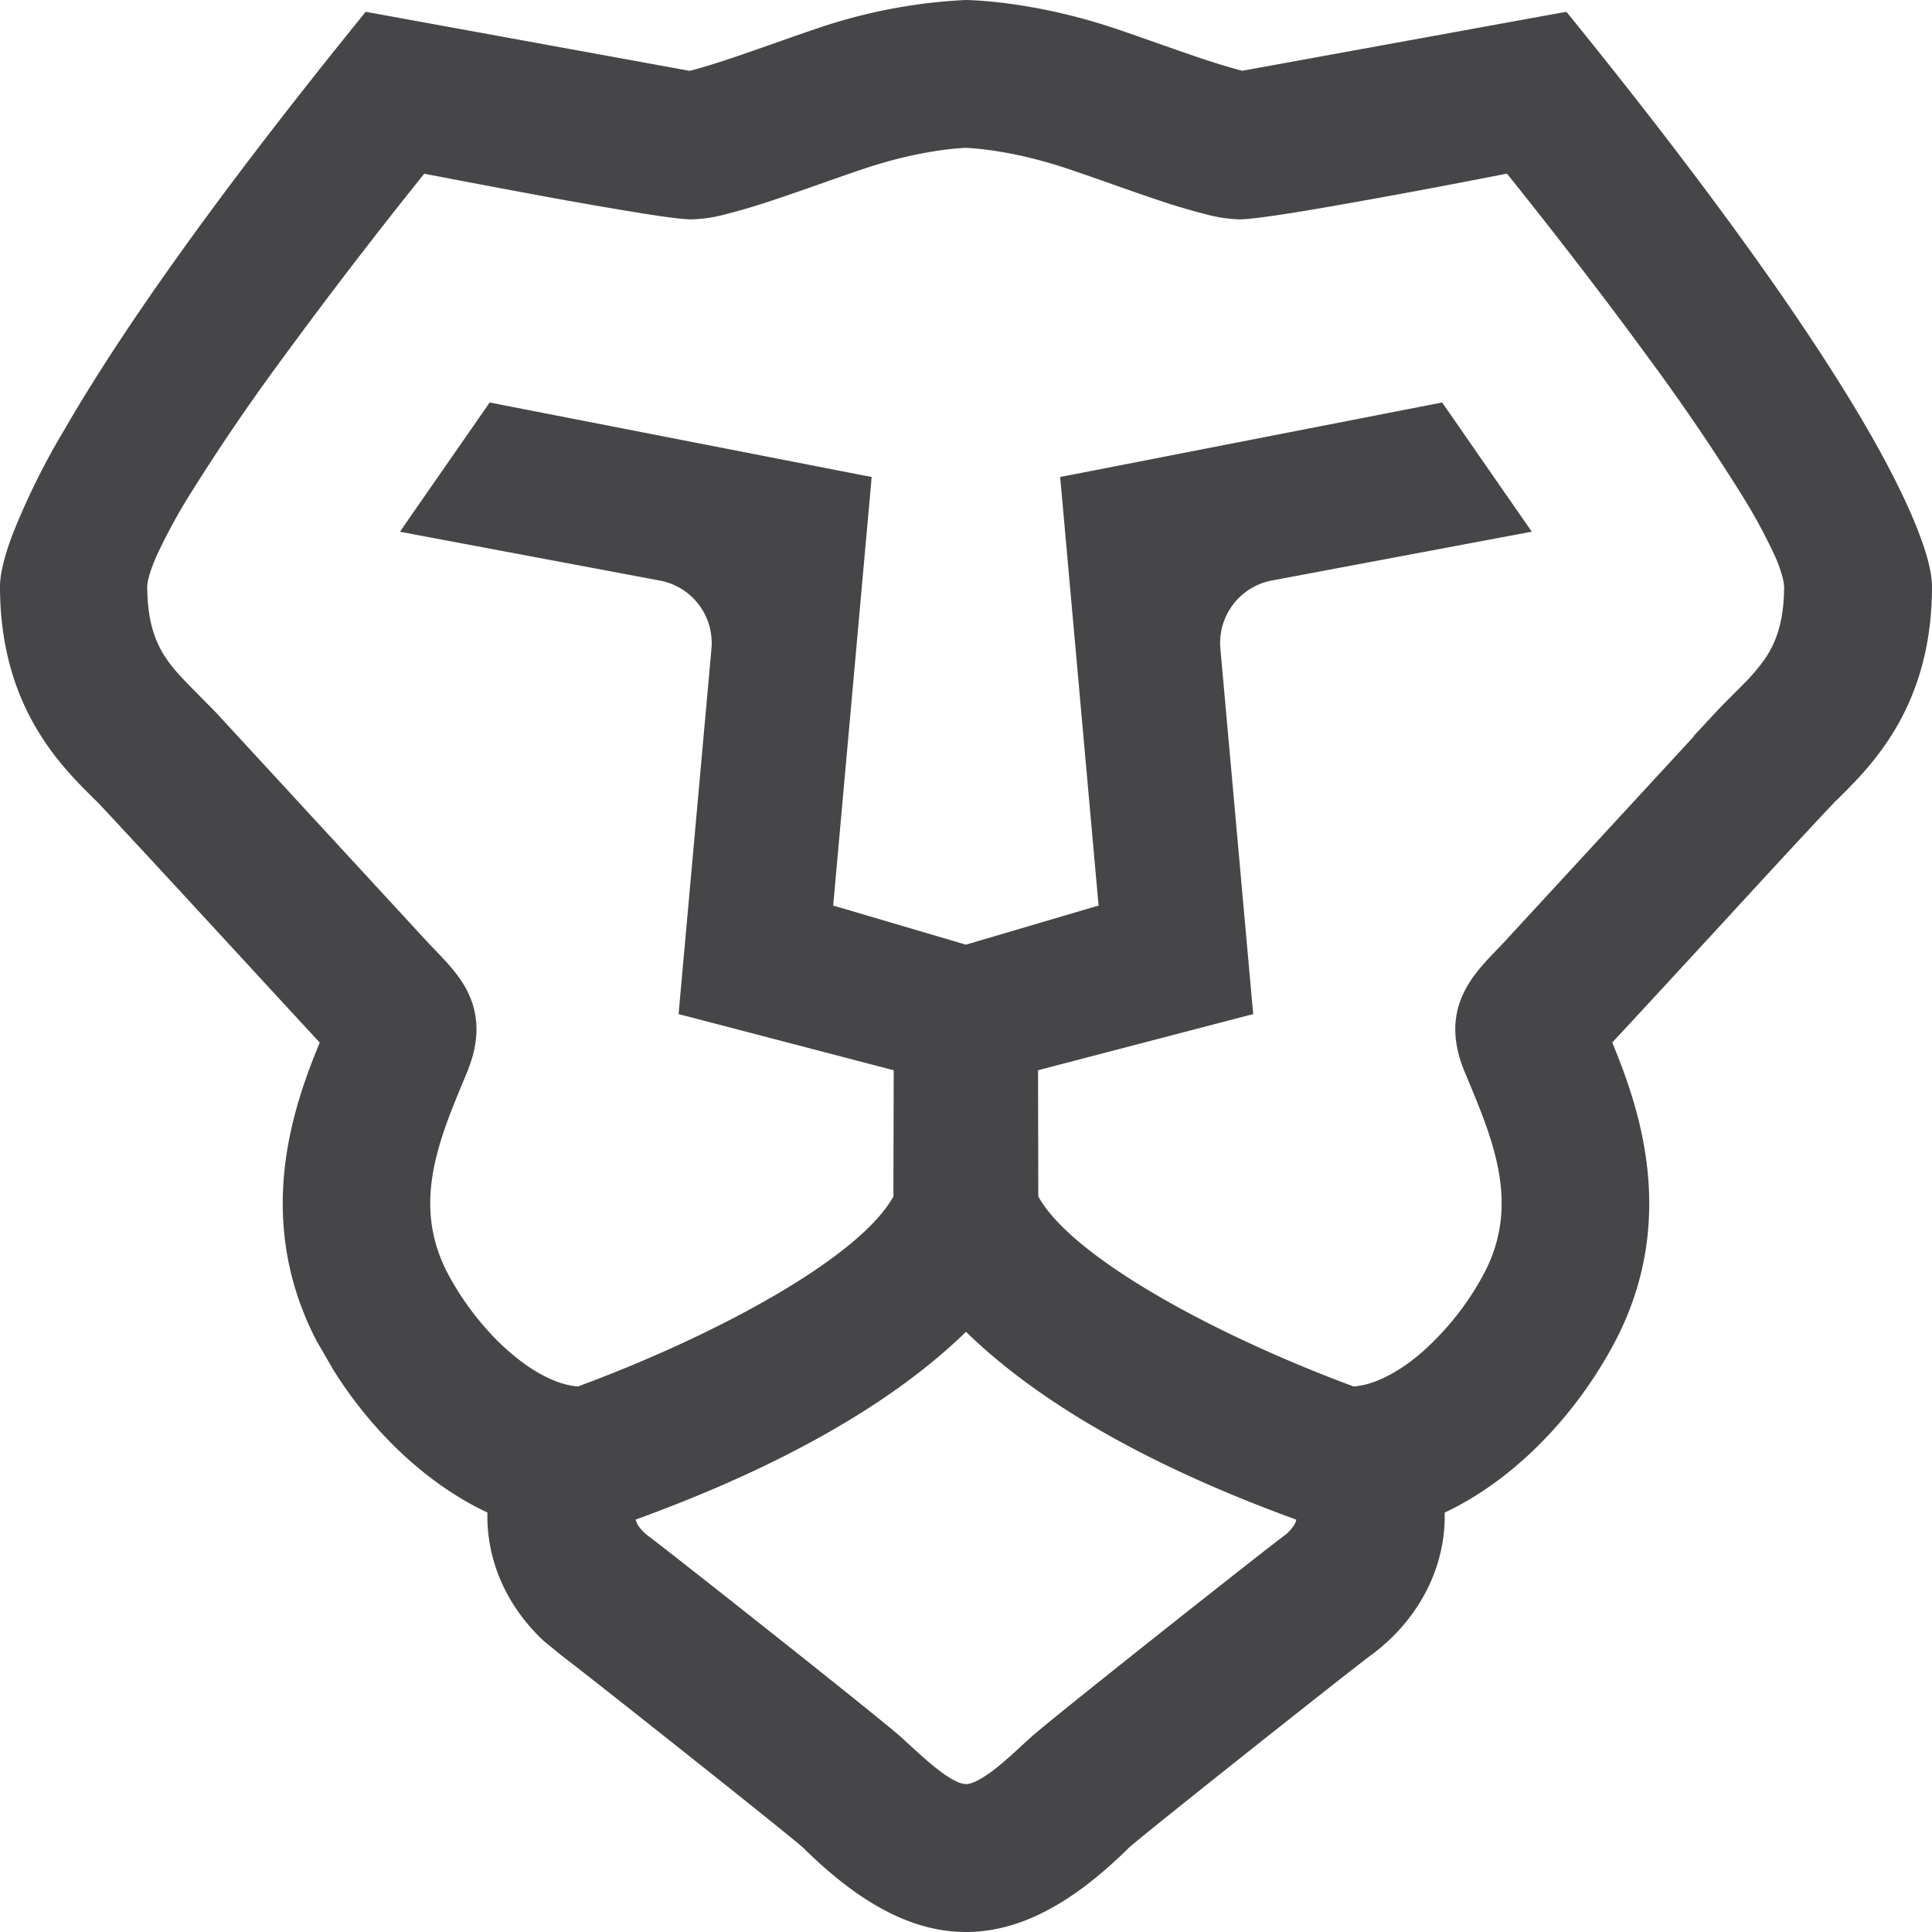 <svg xmlns="http://www.w3.org/2000/svg" fill="none" viewBox="0 0 24 24"><path fill="#464649" fill-rule="evenodd" d="M12.006 0c.25.007.973.057 1.876.364.47.158 1.16.419 1.551.515l3.922-.714.104-.018.065.08c1.935 2.39 3.051 4.024 3.684 5.12.316.549.512.966.63 1.276.118.307.162.522.162.663 0 1.476-.737 2.21-1.16 2.63l-.018.019-.005.002-.016.016-.093.098c-.08.084-.191.204-.324.347-.265.285-.615.665-.966 1.047-.577.627-1.17 1.27-1.39 1.505.303.742.842 2.168.038 3.71-.5.948-1.277 1.734-2.12 2.13.017.692-.335 1.351-.928 1.781-.275.205-2.755 2.17-2.992 2.38C13.34 23.63 12.682 24 12 24s-1.34-.371-2.026-1.05c-.24-.211-2.714-2.172-2.991-2.379l-.223-.182c-.458-.423-.72-.998-.705-1.6-.733-.343-1.416-.98-1.91-1.765l-.21-.363c-.805-1.543-.267-2.969.037-3.71-.22-.237-.812-.88-1.389-1.506a365 365 0 0 0-1.29-1.394L1.2 9.953l-.018-.017-.003-.001-.018-.019C.738 9.496 0 8.761 0 7.286c0-.141.045-.356.162-.663a9 9 0 0 1 .632-1.275C1.426 4.25 2.542 2.616 4.477.228l.065-.081.103.018L8.567.88C8.959.783 9.648.522 10.119.364A6.7 6.7 0 0 1 11.995 0zM12 16.544c-.682.666-1.898 1.532-4.104 2.333q.006.023.019.051c.03.056.083.112.14.154.193.14 2.864 2.25 3.139 2.498.14.127.293.274.45.396.077.06.15.11.214.142a.34.34 0 0 0 .142.045c.03 0 .077-.011.143-.045q.097-.05.214-.14c.156-.122.309-.271.45-.398.275-.248 2.95-2.361 3.139-2.498a.5.5 0 0 0 .14-.154c.01-.018.013-.036.018-.05-2.206-.802-3.422-1.668-4.104-2.334m-.004-14.707c-.093.003-.596.032-1.29.268-.296.099-.741.262-1.122.388a8 8 0 0 1-.557.165 1.8 1.8 0 0 1-.438.067h-.004c-.118 0-.392-.039-.715-.092a63 63 0 0 1-1.144-.2c-.624-.115-1.22-.23-1.456-.275a65 65 0 0 0-1.756 2.288A26 26 0 0 0 2.34 6.173a7 7 0 0 0-.377.694c-.093.203-.133.343-.134.421.002.44.102.699.245.906.075.107.164.205.267.31l.34.345 2.641 2.866c.142.152.354.347.48.59.134.263.171.579.014.978v.003c-.333.806-.72 1.629-.261 2.52.214.406.505.763.81 1.019.295.248.585.383.815.398.84-.31 1.727-.712 2.455-1.138.37-.216.696-.437.953-.653.244-.204.415-.397.51-.569l.004-1.568-2.527-.66-.145-.037.013-.15.395-4.39a.79.79 0 0 0-.62-.842l-2.981-.56-.268-.051.155-.225.893-1.285L6.083 5l4.588.895.157.03-.014.16-.464 5.165.15.043.63.186.869.256.868-.256.63-.186.15-.043-.463-5.166-.015-.159.158-.03L17.914 5l.067.095.891 1.285.157.225-.268.05-2.981.56a.79.79 0 0 0-.62.842l.394 4.391.014.15-.145.037-2.528.66.003 1.568c.095.172.267.365.512.57.257.215.583.436.952.652.729.426 1.615.828 2.453 1.138.231-.015.522-.15.818-.398a3.5 3.5 0 0 0 .81-1.02c.46-.89.072-1.713-.26-2.519l-.002-.003c-.157-.4-.12-.714.015-.977.125-.244.337-.44.478-.591l2.367-2.567h-.006l.277-.298c.118-.127.24-.244.34-.346a2.4 2.4 0 0 0 .266-.31c.143-.207.243-.466.245-.906l-.008-.07a1.7 1.7 0 0 0-.125-.351 7 7 0 0 0-.377-.693 26 26 0 0 0-1.174-1.727c-.755-1.035-1.526-2-1.759-2.29-.236.046-.83.162-1.453.276-.398.072-.808.146-1.144.2-.324.053-.598.09-.716.092h-.004a1.8 1.8 0 0 1-.437-.067 8 8 0 0 1-.557-.165c-.38-.126-.825-.29-1.12-.388-.693-.236-1.197-.265-1.293-.268" clip-rule="evenodd"/></svg>